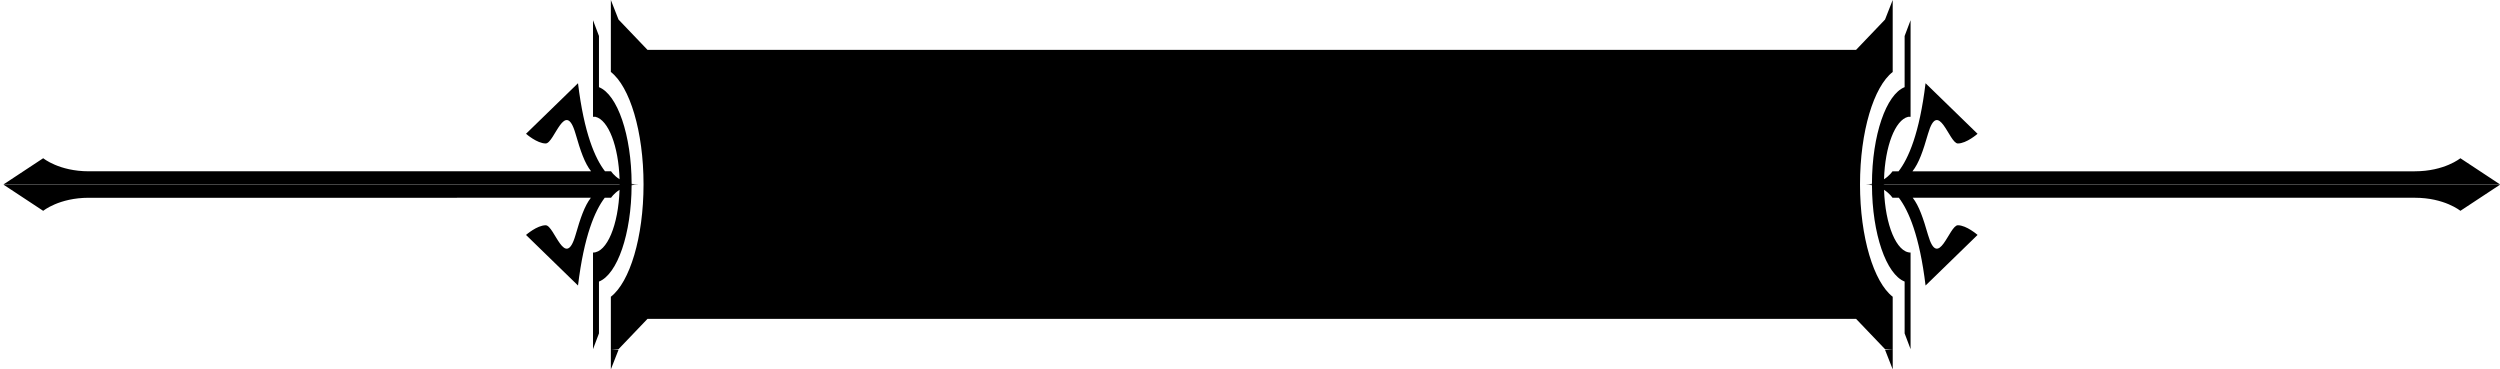 <?xml version="1.0" encoding="utf-8"?>
<!-- Generator: Adobe Illustrator 16.0.0, SVG Export Plug-In . SVG Version: 6.00 Build 0)  -->
<!DOCTYPE svg PUBLIC "-//W3C//DTD SVG 1.1//EN" "http://www.w3.org/Graphics/SVG/1.1/DTD/svg11.dtd">
<svg version="1.1" id="Layer_1" xmlns="http://www.w3.org/2000/svg" xmlns:xlink="http://www.w3.org/1999/xlink" x="0px" y="0px"
	 width="168.114px" height="24.839px" viewBox="0 0 168.114 24.839" enable-background="new 0 0 168.114 24.839"
	 xml:space="preserve">
<path d="M125.078,12.398c0,3.564,0.927,6.574,2.198,7.557v3.525h-0.516l-1.948-2.038H43.541l-1.948,2.038h-0.516v-3.525
	c1.272-0.982,2.198-3.992,2.198-7.557c0-3.565-0.926-6.575-2.198-7.558V1.359V1.315V0l0.516,1.315l1.948,2.038h81.271l1.948-2.038
	L127.276,0v1.315v0.044V4.84C126.005,5.823,125.078,8.833,125.078,12.398 M126.679,12.412c0.043,0.002,0.086,0.004,0.127,0.008
	h41.309l-2.664,1.757c0,0-1.067-0.879-3.065-0.879h-33.763c0.426,0.55,0.701,1.368,1.029,2.5c0.694,2.408,1.424-0.651,2.006-0.651
	c0.583,0,1.325,0.651,1.325,0.651l-3.497,3.402c-0.404-3.345-1.138-5.037-1.797-5.903h-0.428c0,0-0.181-0.286-0.567-0.533
	c0.075,2.355,0.841,4.219,1.784,4.219v2.038v4.458l-0.4-1.061v-3.484c-1.236-0.491-2.185-3.201-2.196-6.48
	c-0.13-0.021-0.268-0.035-0.418-0.035h0.417c0-0.008-0.001-0.015-0.001-0.022h-0.416c0.15,0,0.288-0.014,0.417-0.036
	c0.007-3.288,0.958-6.009,2.197-6.501V2.42l0.4-1.061v4.415v2.038v0.044h-0.168c-0.867,0.209-1.552,1.978-1.617,4.197
	c0.387-0.246,0.568-0.534,0.568-0.534h0.41c0.664-0.858,1.407-2.551,1.814-5.923l3.497,3.401c0,0-0.742,0.651-1.325,0.651
	c-0.582,0-1.312-3.059-2.006-0.651c-0.332,1.149-0.61,1.972-1.046,2.522h33.779c1.998,0,3.065-0.879,3.065-0.879l2.664,1.758
	h-41.436C126.679,12.403,126.679,12.407,126.679,12.412 M126.761,23.524l0.516-0.044v1.359L126.761,23.524z M42.474,12.362
	c0.129,0.022,0.268,0.036,0.418,0.036h-0.417c0,0.007-0.001,0.014-0.001,0.022h0.418c-0.151,0-0.289,0.014-0.419,0.035
	c-0.011,3.279-0.961,5.989-2.195,6.48v3.484l-0.401,1.061v-4.458v-2.038c0.942,0,1.709-1.863,1.784-4.219
	c-0.386,0.247-0.568,0.533-0.568,0.533h-0.427c-0.659,0.866-1.393,2.558-1.797,5.903l-3.497-3.402c0,0,0.742-0.651,1.325-0.651
	s1.311,3.06,2.007,0.651c0.327-1.133,0.603-1.95,1.028-2.5H5.969c-1.999,0-3.064,0.879-3.064,0.879L0.24,12.42h41.309
	c0.04-0.004,0.084-0.006,0.126-0.008c0-0.005,0.001-0.009,0.001-0.014H0.24l2.665-1.758c0,0,1.065,0.879,3.064,0.879h33.78
	c-0.436-0.55-0.714-1.373-1.045-2.522c-0.696-2.408-1.424,0.651-2.007,0.651s-1.325-0.651-1.325-0.651l3.497-3.401
	c0.407,3.372,1.151,5.065,1.815,5.923h0.409c0,0,0.182,0.288,0.57,0.534c-0.067-2.219-0.751-3.988-1.618-4.197h-0.168V7.812V5.774
	V1.359l0.401,1.061v3.441C41.515,6.353,42.467,9.074,42.474,12.362 M41.593,23.524l-0.516-0.044v1.359L41.593,23.524z"/>
</svg>
